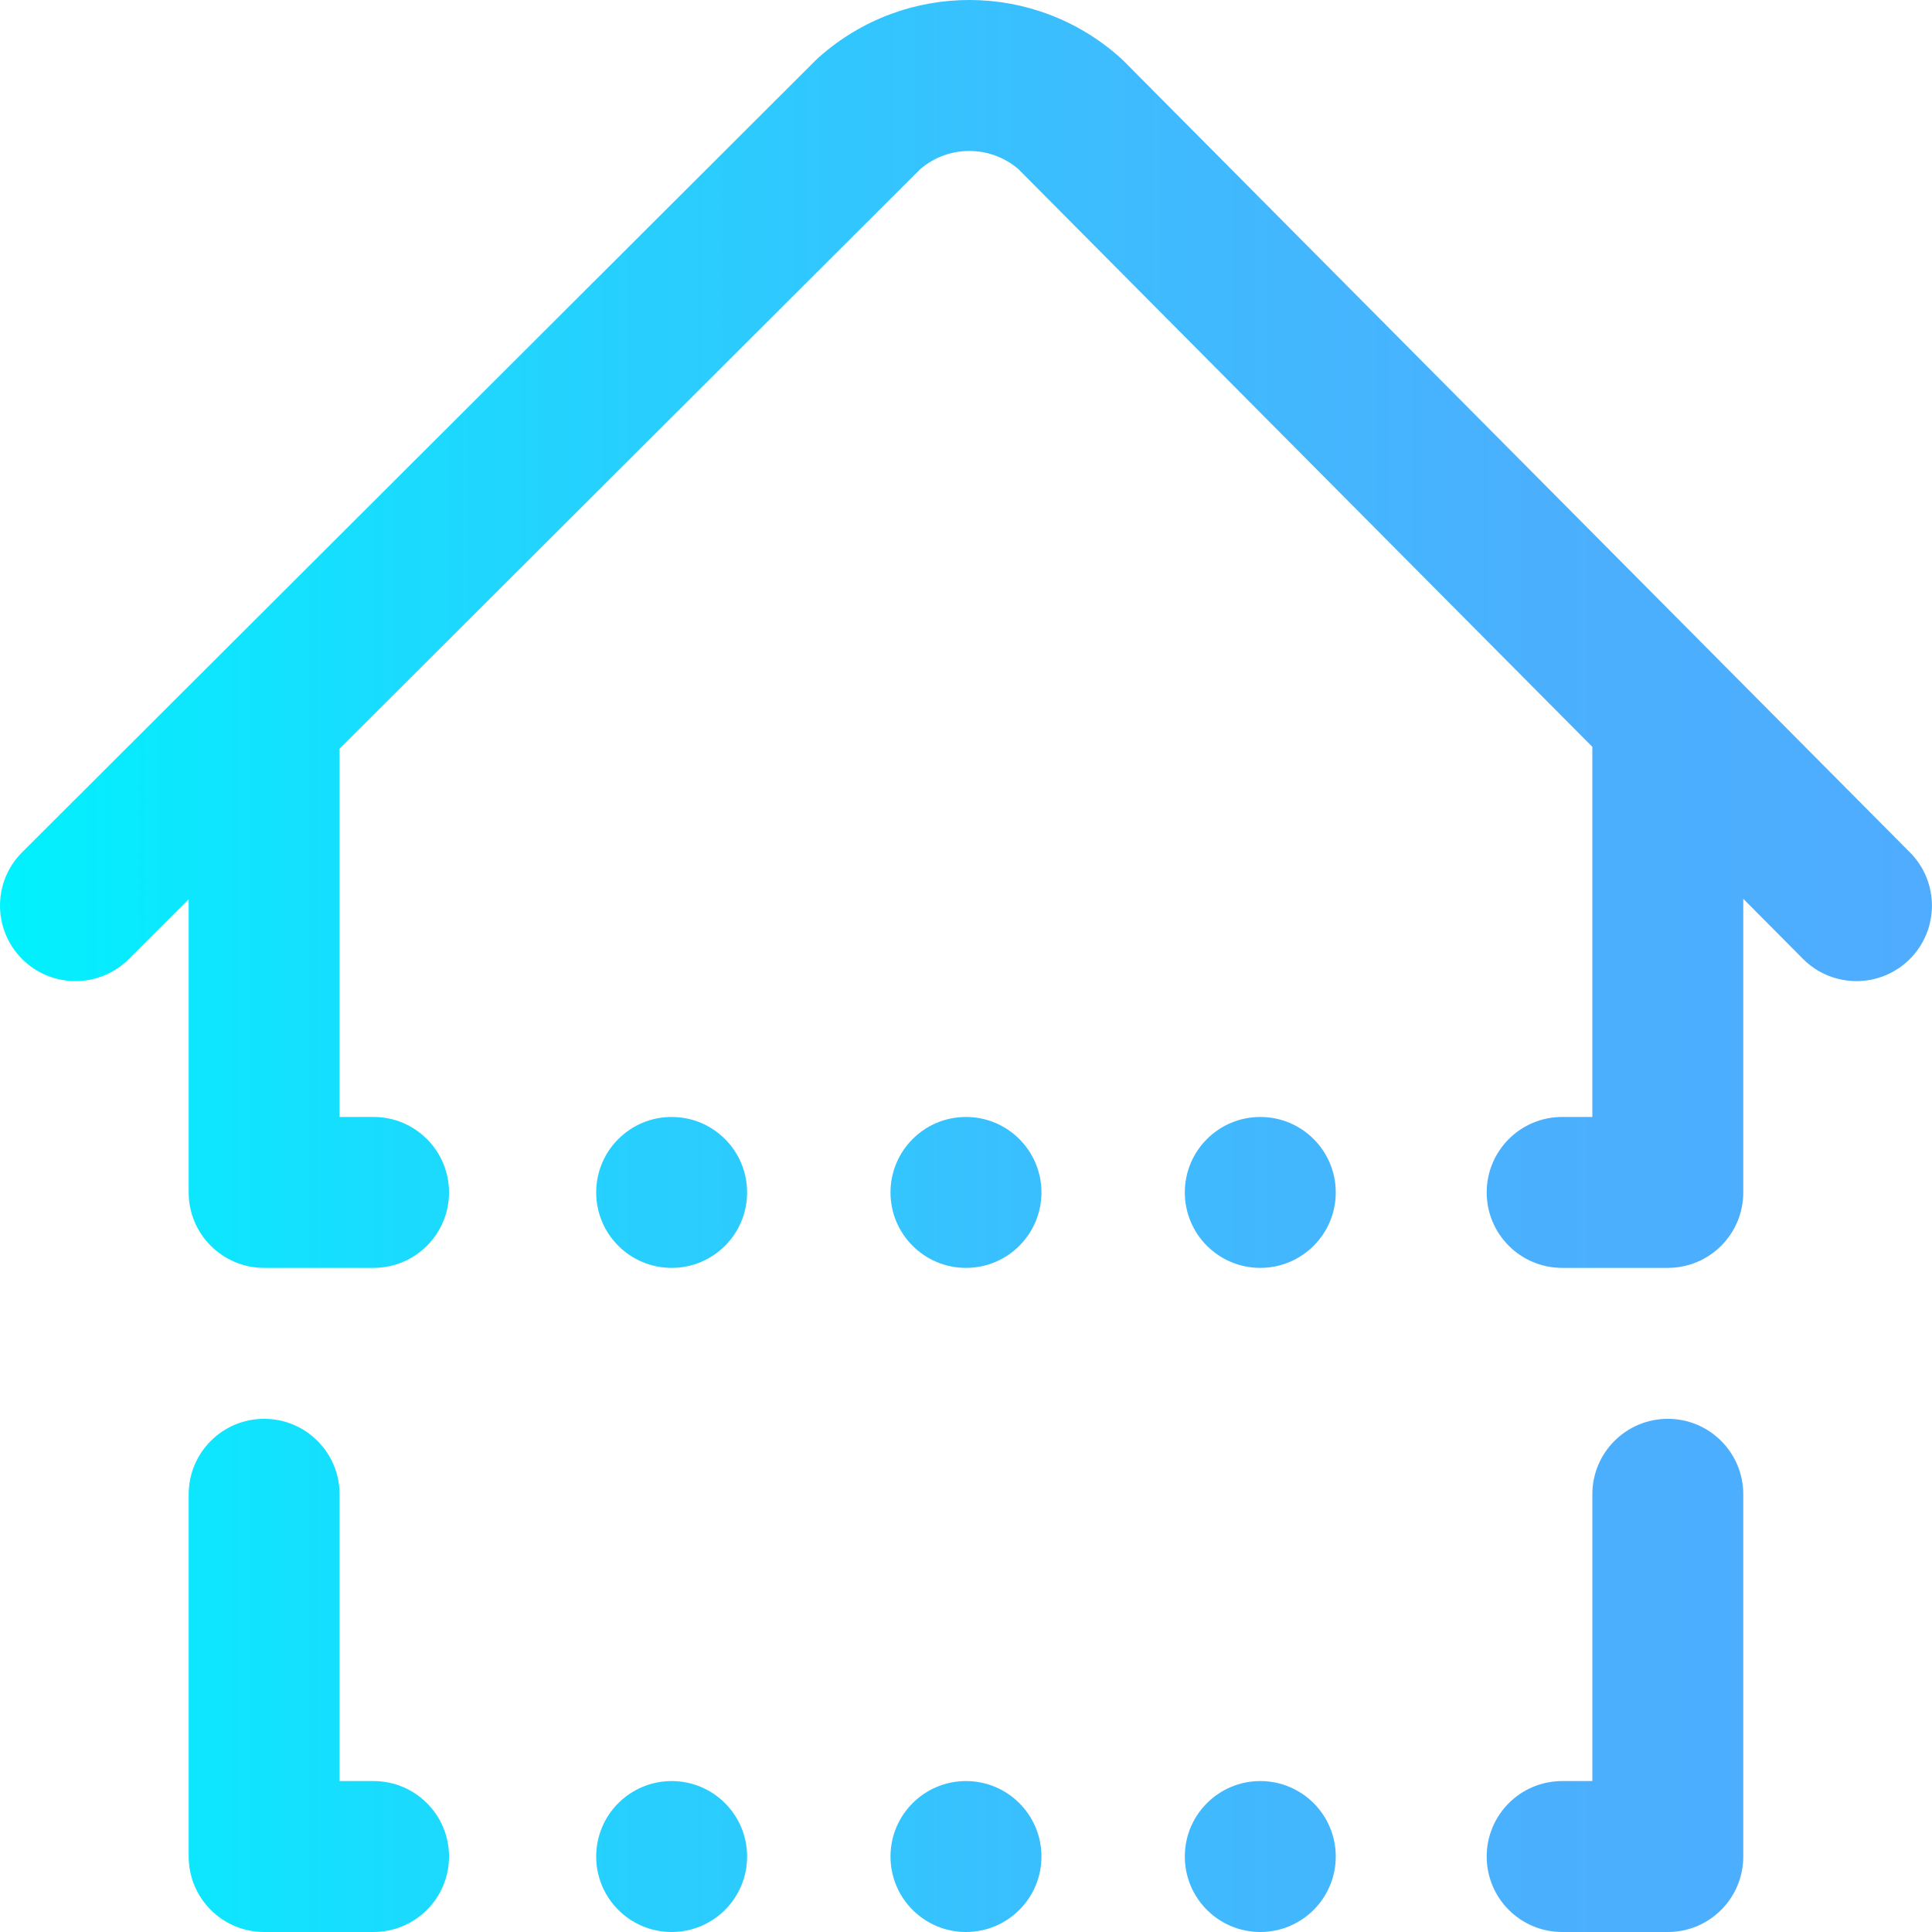 <svg height="512pt" viewBox="0 0 512 512" width="512pt" xmlns="http://www.w3.org/2000/svg" xmlns:xlink="http://www.w3.org/1999/xlink"><linearGradient id="a" gradientUnits="userSpaceOnUse" x1=".001" x2="511.984" y1="256" y2="256"><stop offset="0" stop-color="#00f2fe"/><stop offset=".021" stop-color="#03effe"/><stop offset=".293" stop-color="#24d2fe"/><stop offset=".554" stop-color="#3cbdfe"/><stop offset=".796" stop-color="#4ab0fe"/><stop offset="1" stop-color="#4facfe"/></linearGradient><path d="m506.078 254.195c-3.898 3.875-9 5.812-14.094 5.812-5.141 0-10.277-1.969-14.188-5.902l-15.812-15.918v77.82c0 11.043-8.953 19.996-20 19.996h-27.996c-11.047 0-20-8.953-20-19.996 0-11.047 8.953-20 20-20h8v-98.082l-152.105-153.105c-7.465-6.395-18.453-6.418-25.945-.055l-153.969 153.668c.004.191.027.383.027.578v96.996h9c11.047 0 20 8.953 20 20 0 11.043-8.953 19.996-20 19.996h-28.996c-11.047 0-20-8.953-20-19.996v-77.684l-15.871 15.84c-7.82 7.801-20.48 7.793-28.285-.027-7.801-7.816-7.789-20.48.027-28.285l210.285-209.867c.27-.27.543-.527.828-.781 22.84-20.336 57.227-20.262 79.98.168.281.254.559.516.824.785l208.383 209.758c7.785 7.836 7.742 20.496-.094 28.281zm-64.094 121.809c-11.043 0-19.996 8.953-19.996 20v75.996h-8c-11.047 0-20 8.953-20 20s8.953 20 20 20h27.996c11.047 0 20-8.953 20-20v-95.996c0-11.047-8.953-20-20-20zm-342.988 95.996h-9v-75.996c0-11.047-8.953-20-19.996-20-11.047 0-20 8.953-20 20v95.996c0 11.047 8.953 20 20 20h28.996c11.047 0 20-8.953 20-20s-8.953-20-20-20zm156.996 0c-11.047 0-20 8.953-20 20s8.953 20 20 20c11.047 0 20-8.953 20-20s-8.953-20-20-20zm77.996 0c-11.043 0-20 8.953-20 20s8.957 20 20 20c11.047 0 20-8.953 20-20s-8.953-20-20-20zm-155.992 0c-11.047 0-20 8.953-20 20s8.953 20 20 20c11.043 0 19.996-8.953 19.996-20s-8.953-20-19.996-20zm77.996-175.992c-11.047 0-20 8.953-20 20 0 11.043 8.953 19.996 20 19.996 11.047 0 20-8.953 20-19.996 0-11.047-8.953-20-20-20zm77.996 0c-11.043 0-20 8.953-20 20 0 11.043 8.957 19.996 20 19.996 11.047 0 20-8.953 20-19.996 0-11.047-8.953-20-20-20zm-155.992 0c-11.047 0-20 8.953-20 20 0 11.043 8.953 19.996 20 19.996 11.043 0 19.996-8.953 19.996-19.996 0-11.047-8.953-20-19.996-20zm0 0" fill="url(#a)"/></svg>